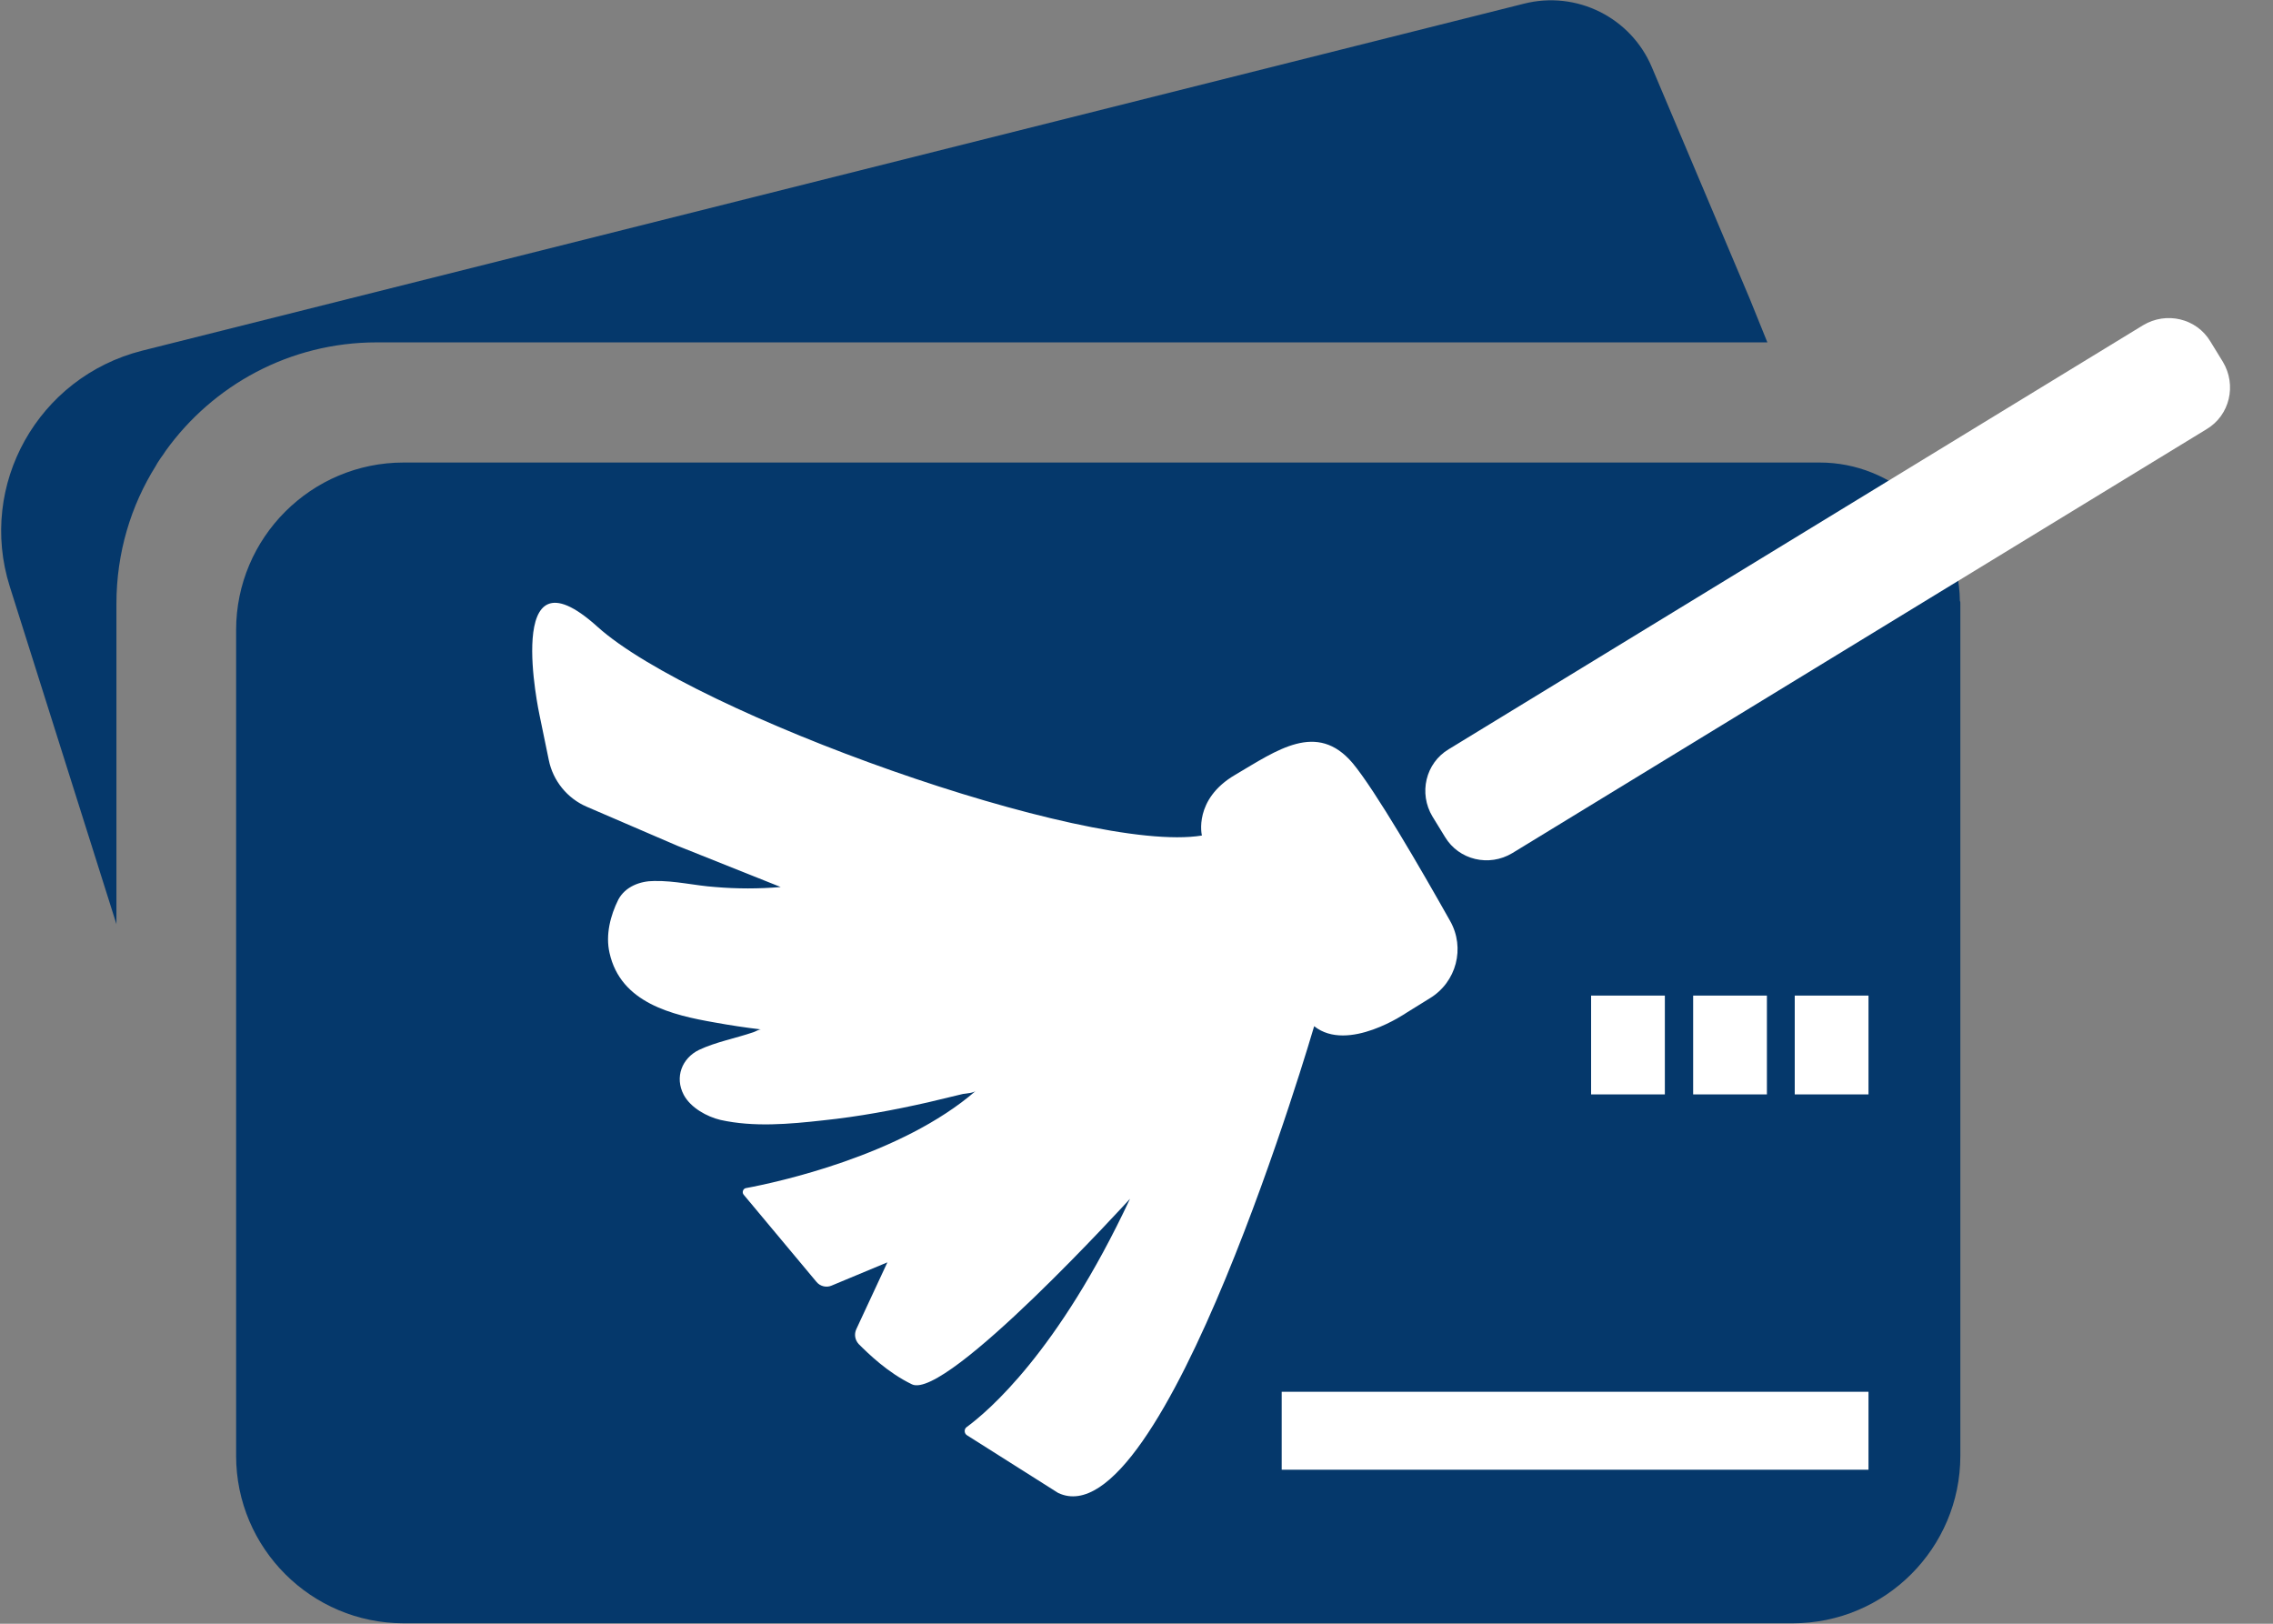 <?xml version="1.0" encoding="UTF-8"?>
<svg width="49px" height="35px" viewBox="0 0 49 35" version="1.1" xmlns="http://www.w3.org/2000/svg" xmlns:xlink="http://www.w3.org/1999/xlink">
    <rect x="0" y="0" width="49" height="35" fill="#808080" stroke="none"/>
    <title>log0110x110</title>
    <g id="Page-1" stroke="none" stroke-width="1" fill="none" fill-rule="evenodd">
        <g id="Group" fill-rule="nonzero">
            <g id="Group">
                <g>
                    <path d="M38.1,7.38 L8.12,7.38 C6.25,7.38 4.59,8.3 3.57,9.72 C3.55,9.75 3.53,9.78 3.51,9.81 C3.48,9.85 3.45,9.89 3.42,9.94 C3.4,9.97 3.38,10 3.36,10.04 C2.82,10.9 2.51,11.92 2.51,13.01 L2.51,19.92 L0.21,12.64 C-0.48,10.45 0.82,8.13 3.06,7.56 L32.85,0.08 C33.99,-0.21 35.16,0.38 35.61,1.45 L37.72,6.44 L38.1,7.38 Z" id="Path" fill="#05386B"></path>
                    <path d="M42.26,13 L42.26,31.38 C42.26,33.37 40.64,34.99 38.65,34.99 L8.7,34.99 C6.71,34.99 5.09,33.37 5.09,31.38 L5.09,13.58 C5.09,11.59 6.71,9.97 8.7,9.97 L39.23,9.97 C40.02,9.97 40.75,10.28 41.29,10.78 C41.87,11.32 42.24,12.09 42.25,12.95 C42.26,12.97 42.26,12.98 42.26,13 Z" id="Path" fill="#05386B"></path>
                    <rect id="Rectangle" fill="#FFFFFF" x="27.63" y="30" width="12.65" height="1.68"></rect>
                    <g transform="translate(34, 21)" fill="#FFFFFF" id="Rectangle">
                        <rect x="0.3" y="0.46" width="1.59" height="2.13"></rect>
                        <rect x="2.5" y="0.46" width="1.59" height="2.13"></rect>
                        <rect x="4.69" y="0.46" width="1.59" height="2.13"></rect>
                    </g>
                </g>
                <g transform="translate(11, 6)" fill="#FFFFFF" id="Path">
                    <path d="M3.6,12.23 L1.65,11.39 C1.23,11.21 0.92,10.83 0.83,10.38 L0.63,9.41 C0.63,9.41 -0.18,5.65 1.88,7.51 C3.94,9.37 12.4,12.42 14.91,12.01 C14.91,12.01 14.72,11.23 15.63,10.7 C16.53,10.17 17.39,9.54 18.16,10.45 C18.65,11.04 19.63,12.73 20.26,13.85 C20.59,14.43 20.4,15.17 19.82,15.52 L19.32,15.83 C19.32,15.83 18.06,16.7 17.33,16.12 C17.33,16.12 14.08,27.26 11.81,26.18 L9.85,24.94 C9.78,24.9 9.78,24.8 9.84,24.76 C10.29,24.43 11.81,23.15 13.36,19.84 C13.36,19.84 9.4,24.19 8.66,23.84 C8.14,23.59 7.72,23.18 7.51,22.97 C7.43,22.88 7.41,22.76 7.46,22.65 L8.13,21.21 L6.93,21.71 C6.82,21.76 6.68,21.73 6.6,21.63 L5.03,19.75 C4.99,19.7 5.02,19.62 5.08,19.61 C5.73,19.49 8.43,18.91 10.04,17.51 C9.99,17.56 9.83,17.57 9.76,17.58 C9.51,17.64 9.26,17.7 9.01,17.76 C8.26,17.93 7.51,18.07 6.74,18.15 C6.02,18.23 5.25,18.3 4.53,18.14 C4.24,18.07 3.89,17.88 3.74,17.6 C3.54,17.22 3.7,16.81 4.07,16.63 C4.43,16.46 4.86,16.38 5.24,16.25 C5.28,16.24 5.37,16.18 5.41,16.19 C5.07,16.15 4.74,16.1 4.41,16.04 C3.49,15.88 2.38,15.62 2.14,14.54 C2.05,14.15 2.16,13.73 2.33,13.39 C2.48,13.11 2.8,12.99 3.1,12.99 C3.55,12.98 3.98,13.09 4.42,13.12 C4.89,13.16 5.36,13.16 5.83,13.12 L3.6,12.23 Z"></path>
                    <path d="M36.92,1.8 L36.65,1.36 C36.35,0.86 35.7,0.71 35.2,1.01 L20.23,10.15 C19.73,10.45 19.58,11.1 19.88,11.6 L20.15,12.04 C20.45,12.54 21.1,12.69 21.6,12.39 L36.57,3.25 C37.07,2.95 37.22,2.3 36.92,1.8 Z"></path>
                </g>
            </g>
        </g>
    </g>
</svg>